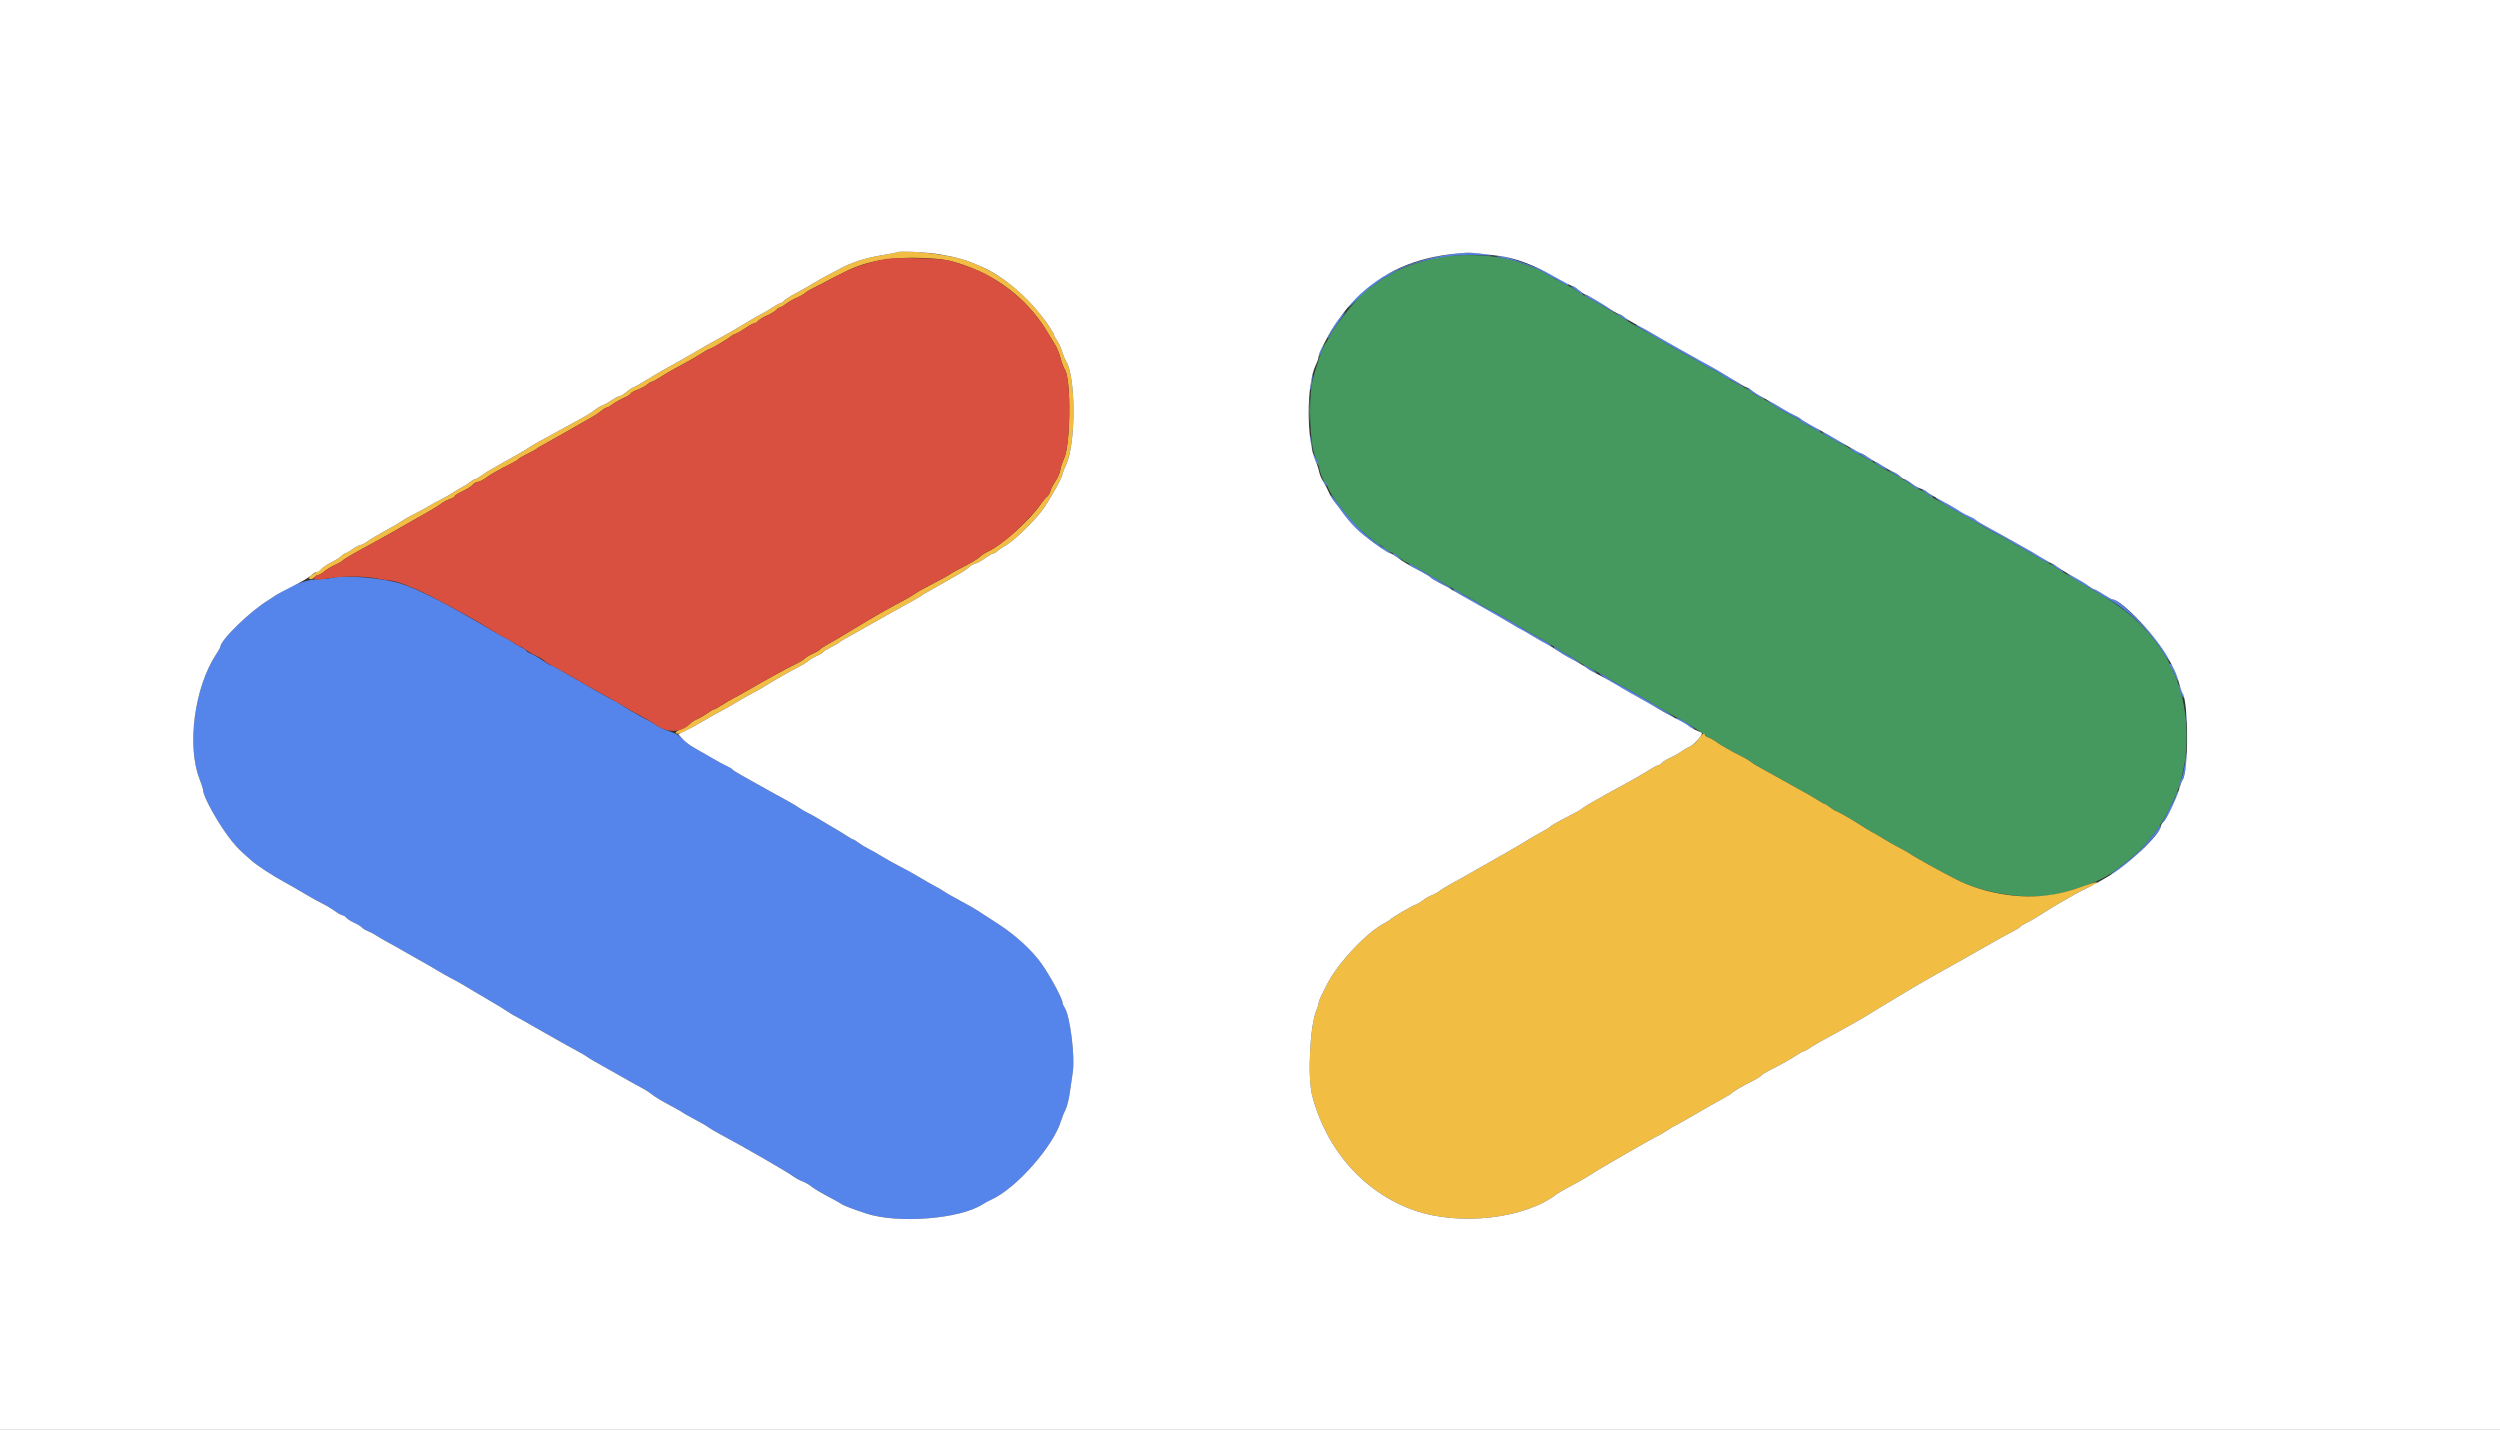 <svg id="svg" version="1.1" xmlns="http://www.w3.org/2000/svg" xmlns:xlink="http://www.w3.org/1999/xlink" width="400" height="228.782" viewBox="0, 0, 400,228.782"><rect x="0" y="0" width="400" height="228.782" fill="#333333" stroke="none"/><g id="svgg"><path id="path0" d="M231.465 40.992 C 228.506 41.366,224.292 42.711,222.626 43.813 C 222.144 44.132,221.670 44.395,221.572 44.396 C 221.475 44.397,220.944 44.757,220.391 45.197 C 219.839 45.636,219.317 45.995,219.233 45.995 C 218.487 45.995,213.568 51.936,212.628 53.971 C 212.416 54.430,212.154 54.870,212.045 54.949 C 211.719 55.187,210.272 59.496,209.943 61.213 C 209.315 64.483,209.624 71.463,210.469 73.106 C 210.662 73.480,210.964 74.405,211.140 75.161 C 211.317 75.917,211.646 76.744,211.872 76.998 C 212.098 77.252,212.425 77.820,212.598 78.261 C 212.974 79.218,214.846 81.780,216.554 83.675 C 217.569 84.801,220.424 87.185,220.757 87.185 C 220.880 87.185,221.160 87.382,221.377 87.622 C 221.594 87.862,222.099 88.188,222.499 88.345 C 222.899 88.503,223.484 88.867,223.799 89.155 C 224.113 89.443,224.731 89.839,225.172 90.036 C 225.612 90.233,226.642 90.801,227.460 91.298 C 228.278 91.795,229.514 92.513,230.206 92.895 C 230.898 93.276,231.979 93.899,232.609 94.279 C 233.238 94.659,234.371 95.291,235.126 95.684 C 235.881 96.077,236.550 96.476,236.613 96.572 C 236.676 96.668,237.346 97.048,238.101 97.415 C 238.856 97.783,240.246 98.548,241.190 99.114 C 244.967 101.379,246.144 102.059,246.284 102.059 C 246.364 102.059,246.888 102.368,247.447 102.746 C 248.007 103.124,248.562 103.432,248.682 103.432 C 248.801 103.432,249.077 103.629,249.295 103.869 C 249.512 104.109,250.017 104.437,250.417 104.596 C 250.817 104.756,251.562 105.181,252.073 105.540 C 253.170 106.311,254.119 106.850,255.835 107.677 C 256.527 108.010,257.145 108.356,257.208 108.447 C 257.271 108.537,258.249 109.106,259.382 109.712 C 260.515 110.317,261.905 111.093,262.471 111.435 C 265.424 113.221,268.147 114.792,268.732 115.046 C 269.445 115.356,272.475 117.316,272.942 117.769 C 273.100 117.922,273.460 118.118,273.743 118.204 C 274.025 118.289,274.462 118.538,274.714 118.756 C 275.164 119.147,277.031 120.213,278.833 121.108 C 279.336 121.358,279.916 121.710,280.121 121.890 C 280.325 122.070,280.919 122.444,281.439 122.722 C 281.959 122.999,283.645 123.937,285.185 124.805 C 286.726 125.673,288.398 126.605,288.902 126.877 C 289.405 127.149,290.253 127.649,290.785 127.988 C 291.317 128.327,291.822 128.604,291.907 128.604 C 291.993 128.604,292.400 128.862,292.812 129.176 C 293.225 129.491,293.640 129.748,293.735 129.748 C 293.932 129.748,296.681 131.341,298.055 132.252 C 298.558 132.585,299.228 132.986,299.542 133.141 C 299.857 133.297,300.681 133.778,301.373 134.209 C 302.065 134.641,303.235 135.304,303.972 135.681 C 304.709 136.059,305.429 136.464,305.573 136.581 C 306.050 136.967,310.374 139.373,312.929 140.674 C 318.185 143.349,326.168 144.239,330.664 142.652 C 331.230 142.452,332.246 142.142,332.921 141.964 C 334.465 141.556,337.196 140.251,338.358 139.365 C 341.655 136.852,342.686 135.917,343.812 134.418 C 344.182 133.926,344.548 133.473,344.628 133.410 C 344.969 133.138,346.625 130.480,346.909 129.748 C 347.080 129.308,347.390 128.690,347.599 128.375 C 348.390 127.182,349.474 123.272,349.713 120.749 C 350.746 109.834,346.097 100.957,336.390 95.309 C 335.741 94.931,334.779 94.359,334.253 94.037 C 332.173 92.765,330.742 91.908,329.977 91.479 C 329.537 91.231,329.022 90.892,328.833 90.725 C 328.644 90.558,328.232 90.310,327.917 90.174 C 327.603 90.039,326.573 89.470,325.629 88.911 C 324.685 88.352,323.398 87.619,322.769 87.281 C 322.140 86.944,321.573 86.604,321.510 86.526 C 321.447 86.448,320.830 86.103,320.137 85.760 C 318.794 85.092,316.728 83.938,315.789 83.330 C 315.475 83.126,314.857 82.775,314.416 82.549 C 313.976 82.322,312.946 81.731,312.128 81.235 C 311.310 80.739,310.207 80.121,309.678 79.862 C 309.148 79.604,308.646 79.280,308.561 79.144 C 308.477 79.007,307.932 78.689,307.350 78.436 C 306.769 78.184,306.087 77.802,305.835 77.588 C 305.266 77.104,302.211 75.286,301.967 75.286 C 301.868 75.286,301.514 75.092,301.179 74.855 C 300.458 74.343,299.208 73.617,297.483 72.706 C 296.791 72.341,296.062 71.897,295.863 71.719 C 295.664 71.541,295.447 71.396,295.380 71.396 C 295.258 71.396,292.927 70.123,291.190 69.108 C 290.686 68.813,289.841 68.349,289.312 68.075 C 288.782 67.802,288.186 67.442,287.986 67.277 C 287.787 67.112,287.139 66.733,286.547 66.435 C 285.227 65.773,283.745 64.889,283.329 64.517 C 283.158 64.365,282.421 63.950,281.691 63.596 C 280.960 63.242,280.290 62.836,280.202 62.693 C 280.113 62.550,279.615 62.235,279.094 61.993 C 277.990 61.480,276.770 60.785,275.184 59.766 C 274.562 59.366,273.980 59.039,273.892 59.039 C 273.803 59.039,273.077 58.642,272.277 58.157 C 271.478 57.672,270.000 56.839,268.993 56.307 C 267.986 55.774,267.059 55.253,266.934 55.150 C 266.726 54.979,263.719 53.240,261.098 51.775 C 260.532 51.458,259.914 51.070,259.725 50.912 C 259.537 50.755,258.970 50.403,258.467 50.131 C 257.963 49.859,256.882 49.232,256.064 48.737 C 255.246 48.242,254.216 47.658,253.776 47.440 C 253.335 47.221,252.832 46.904,252.658 46.734 C 252.484 46.564,251.866 46.191,251.285 45.905 C 249.955 45.251,247.719 44.026,247.024 43.571 C 246.540 43.254,244.818 42.573,242.449 41.761 C 239.960 40.908,234.921 40.556,231.465 40.992 " stroke="none" fill="#45995f" fill-rule="evenodd"></path><path id="path1" d="M143.455 40.374 C 143.400 40.429,142.359 40.634,141.141 40.830 C 138.469 41.260,136.007 42.063,134.211 43.091 C 133.959 43.235,133.203 43.636,132.530 43.982 C 131.858 44.328,130.931 44.845,130.471 45.130 C 129.438 45.771,128.794 46.136,127.067 47.064 C 126.324 47.462,125.581 47.952,125.416 48.151 C 125.251 48.350,124.999 48.513,124.858 48.514 C 124.716 48.514,124.136 48.828,123.570 49.210 C 123.003 49.593,122.231 50.054,121.854 50.234 C 121.476 50.414,120.498 50.969,119.680 51.466 C 117.737 52.648,115.999 53.649,114.302 54.563 C 113.547 54.970,112.363 55.644,111.670 56.062 C 110.978 56.479,109.897 57.104,109.268 57.449 C 106.556 58.938,105.036 59.813,103.318 60.876 C 102.311 61.499,101.384 62.014,101.259 62.020 C 101.133 62.027,100.673 62.337,100.237 62.710 C 99.802 63.082,99.305 63.387,99.135 63.387 C 98.964 63.387,98.393 63.682,97.867 64.042 C 97.341 64.402,96.679 64.770,96.395 64.859 C 96.111 64.947,95.596 65.252,95.250 65.535 C 94.647 66.030,93.733 66.573,91.129 67.982 C 86.619 70.423,84.813 71.436,84.439 71.733 C 84.251 71.883,83.478 72.348,82.723 72.766 C 81.968 73.184,80.990 73.733,80.549 73.986 C 80.109 74.240,79.285 74.707,78.719 75.024 C 78.152 75.341,77.370 75.838,76.981 76.130 C 76.591 76.421,76.161 76.659,76.026 76.659 C 75.890 76.659,75.488 76.893,75.132 77.180 C 74.776 77.466,74.176 77.847,73.799 78.026 C 73.421 78.205,72.803 78.574,72.426 78.844 C 72.048 79.115,71.276 79.560,70.709 79.834 C 70.143 80.107,69.165 80.639,68.535 81.016 C 67.906 81.393,66.822 81.986,66.125 82.333 C 65.429 82.680,64.554 83.180,64.180 83.444 C 63.807 83.708,62.626 84.396,61.556 84.973 C 60.486 85.550,59.256 86.283,58.823 86.603 C 58.389 86.923,57.893 87.185,57.720 87.185 C 57.547 87.185,56.956 87.494,56.407 87.872 C 55.859 88.249,55.312 88.558,55.193 88.558 C 55.074 88.558,54.841 88.721,54.676 88.919 C 54.511 89.118,53.855 89.541,53.218 89.860 C 52.581 90.179,51.839 90.642,51.569 90.889 C 51.299 91.136,50.739 91.511,50.324 91.722 C 49.516 92.132,49.174 92.677,49.724 92.677 C 49.908 92.677,50.187 92.523,50.343 92.334 C 50.500 92.145,50.762 91.991,50.926 91.991 C 51.090 91.991,51.532 91.731,51.909 91.414 C 52.286 91.097,53.062 90.631,53.633 90.378 C 54.205 90.125,54.729 89.827,54.798 89.715 C 54.912 89.530,56.504 88.593,58.924 87.286 C 60.759 86.295,62.392 85.384,63.959 84.477 C 64.840 83.967,66.127 83.236,66.819 82.852 C 68.910 81.695,70.109 80.972,70.666 80.534 C 70.958 80.305,71.550 80.001,71.982 79.858 C 72.415 79.715,72.769 79.502,72.769 79.384 C 72.769 79.266,73.313 78.921,73.977 78.617 C 74.642 78.313,75.379 77.851,75.615 77.591 C 75.850 77.330,76.183 77.117,76.354 77.117 C 76.690 77.117,77.465 76.723,78.061 76.249 C 78.480 75.915,79.853 75.149,81.632 74.256 C 82.290 73.925,82.884 73.565,82.952 73.455 C 83.020 73.346,83.665 72.971,84.387 72.623 C 85.108 72.274,85.749 71.927,85.812 71.851 C 85.924 71.716,87.011 71.085,89.359 69.792 C 89.989 69.446,91.224 68.744,92.105 68.233 C 92.986 67.722,94.119 67.077,94.622 66.801 C 95.126 66.525,95.829 66.056,96.185 65.758 C 96.540 65.461,96.943 65.217,97.078 65.217 C 97.214 65.217,97.644 64.975,98.033 64.680 C 98.423 64.384,99.231 63.926,99.828 63.663 C 100.426 63.399,100.915 63.089,100.915 62.973 C 100.915 62.857,101.404 62.580,102.002 62.357 C 102.600 62.135,103.302 61.760,103.562 61.525 C 103.821 61.291,104.136 61.098,104.261 61.098 C 104.385 61.098,104.996 60.771,105.619 60.372 C 106.241 59.972,107.162 59.423,107.666 59.152 C 110.123 57.830,111.191 57.223,112.230 56.559 C 112.853 56.161,113.439 55.835,113.534 55.835 C 113.773 55.835,116.527 54.210,116.878 53.862 C 117.036 53.705,117.394 53.504,117.673 53.416 C 117.953 53.327,118.685 52.908,119.300 52.485 C 119.914 52.062,120.548 51.716,120.707 51.716 C 120.866 51.716,121.134 51.551,121.301 51.349 C 121.469 51.147,122.125 50.752,122.760 50.471 C 123.394 50.190,124.054 49.788,124.227 49.579 C 124.400 49.370,124.648 49.199,124.778 49.199 C 124.908 49.199,125.354 48.940,125.769 48.623 C 126.184 48.307,126.972 47.855,127.521 47.620 C 128.070 47.385,128.666 47.045,128.847 46.865 C 129.028 46.685,129.743 46.264,130.435 45.929 C 131.127 45.594,131.848 45.228,132.037 45.114 C 132.381 44.907,133.555 44.306,135.469 43.357 C 138.723 41.744,142.740 41.061,147.712 41.276 C 150.808 41.410,151.915 41.607,154.348 42.459 C 160.233 44.519,164.921 48.410,167.958 53.753 C 168.144 54.080,168.531 54.715,168.818 55.163 C 169.104 55.611,169.492 56.566,169.680 57.286 C 169.867 58.005,170.183 58.842,170.382 59.146 C 171.388 60.681,171.303 71.038,170.265 73.313 C 169.985 73.927,169.697 74.803,169.626 75.258 C 169.555 75.714,169.209 76.499,168.856 77.002 C 168.504 77.506,168.147 78.203,168.064 78.552 C 167.980 78.901,167.737 79.313,167.524 79.468 C 167.310 79.622,166.815 80.219,166.422 80.795 C 164.776 83.208,160.275 87.236,158.127 88.216 C 157.688 88.416,157.112 88.784,156.847 89.033 C 156.374 89.477,155.426 90.035,153.270 91.139 C 152.678 91.442,152.058 91.802,151.893 91.939 C 151.728 92.076,150.607 92.692,149.402 93.307 C 148.197 93.923,146.912 94.637,146.546 94.895 C 146.180 95.153,145.328 95.661,144.653 96.023 C 143.977 96.386,142.845 96.998,142.136 97.385 C 140.827 98.098,136.874 100.429,134.712 101.762 C 134.059 102.165,133.042 102.755,132.453 103.074 C 131.864 103.392,131.319 103.755,131.242 103.879 C 131.165 104.004,130.667 104.299,130.134 104.534 C 129.602 104.770,128.995 105.134,128.785 105.344 C 128.576 105.553,127.960 105.934,127.417 106.191 C 126.056 106.833,122.479 108.792,119.565 110.490 C 118.684 111.003,117.603 111.605,117.162 111.826 C 116.722 112.048,115.931 112.516,115.405 112.866 C 114.879 113.215,114.354 113.501,114.238 113.501 C 114.122 113.501,113.626 113.789,113.135 114.141 C 112.644 114.493,111.911 114.916,111.506 115.081 C 111.102 115.246,110.647 115.530,110.496 115.711 C 110.346 115.892,109.782 116.242,109.244 116.487 C 108.153 116.984,107.766 117.394,108.396 117.386 C 108.909 117.380,110.127 116.787,112.357 115.458 C 113.301 114.895,114.588 114.170,115.217 113.847 C 115.847 113.524,117.031 112.854,117.849 112.358 C 118.667 111.862,119.800 111.217,120.366 110.926 C 121.274 110.459,122.087 109.985,123.693 108.989 C 124.476 108.504,127.082 107.050,128.032 106.568 C 128.535 106.313,129.155 105.920,129.408 105.695 C 129.662 105.469,130.247 105.127,130.708 104.934 C 131.170 104.741,131.613 104.477,131.694 104.347 C 131.774 104.217,132.373 103.841,133.025 103.513 C 133.677 103.184,134.262 102.844,134.325 102.757 C 134.388 102.671,135.057 102.262,135.812 101.849 C 137.224 101.077,137.780 100.765,140.732 99.088 C 142.460 98.106,143.583 97.481,146.110 96.094 C 146.865 95.680,147.534 95.275,147.597 95.194 C 147.660 95.113,147.866 94.979,148.055 94.896 C 148.244 94.814,149.273 94.234,150.343 93.609 C 151.413 92.983,152.752 92.219,153.318 91.910 C 153.884 91.602,154.657 91.082,155.034 90.755 C 155.412 90.428,155.876 90.161,156.065 90.160 C 156.254 90.160,156.916 89.800,157.535 89.359 C 158.155 88.919,158.779 88.558,158.922 88.558 C 159.065 88.558,159.381 88.375,159.625 88.151 C 159.869 87.928,160.550 87.464,161.139 87.121 C 162.472 86.346,165.930 82.914,167.028 81.278 C 168.424 79.197,170.023 76.242,170.023 75.743 C 170.023 75.648,170.287 74.993,170.610 74.287 C 172.166 70.890,172.135 60.186,170.562 57.767 C 170.394 57.507,170.113 56.820,169.938 56.238 C 169.763 55.657,169.402 54.875,169.135 54.501 C 168.868 54.126,168.650 53.721,168.650 53.600 C 168.650 53.316,167.100 51.032,166.104 49.849 C 162.617 45.704,158.811 43.061,154.119 41.525 C 151.498 40.667,143.974 39.855,143.455 40.374 M271.749 118.249 C 271.436 118.721,270.843 119.251,270.430 119.426 C 270.017 119.601,269.371 119.972,268.993 120.250 C 268.616 120.528,267.843 120.960,267.277 121.210 C 266.711 121.460,266.106 121.836,265.933 122.045 C 265.760 122.254,265.503 122.426,265.361 122.426 C 265.219 122.427,264.743 122.658,264.302 122.939 C 263.125 123.691,261.159 124.827,259.725 125.583 C 259.033 125.948,257.746 126.657,256.865 127.158 C 255.984 127.659,254.851 128.303,254.348 128.589 C 253.844 128.874,253.278 129.240,253.089 129.402 C 252.900 129.564,252.334 129.902,251.831 130.154 C 249.932 131.103,248.165 132.088,248.055 132.258 C 247.992 132.355,247.426 132.708,246.796 133.043 C 246.167 133.378,245.137 133.974,244.508 134.367 C 243.879 134.761,242.283 135.697,240.961 136.449 C 237.013 138.695,235.632 139.483,234.668 140.039 C 234.165 140.330,233.084 140.930,232.265 141.373 C 231.447 141.816,230.572 142.351,230.320 142.563 C 230.069 142.774,229.502 143.085,229.062 143.254 C 228.621 143.423,227.978 143.793,227.633 144.076 C 227.287 144.359,226.773 144.663,226.489 144.751 C 225.926 144.925,222.611 146.875,222.426 147.141 C 222.363 147.231,221.951 147.489,221.510 147.714 C 218.721 149.138,214.019 154.136,212.361 157.437 C 212.077 158.003,211.651 158.848,211.414 159.314 C 211.177 159.780,210.984 160.308,210.984 160.487 C 210.984 160.667,210.814 161.212,210.607 161.700 C 209.590 164.088,209.187 172.373,209.946 175.286 C 212.226 184.035,218.330 190.889,226.316 193.669 C 233.591 196.202,244.043 194.990,249.130 191.024 C 249.280 190.907,249.814 190.587,250.317 190.314 C 250.819 190.041,251.772 189.522,252.435 189.160 C 253.097 188.799,253.901 188.326,254.222 188.109 C 255.509 187.239,265.132 181.693,265.356 181.693 C 265.401 181.693,266.001 181.333,266.689 180.892 C 267.378 180.452,267.983 180.092,268.034 180.092 C 268.085 180.092,269.042 179.559,270.162 178.907 C 273.148 177.170,274.517 176.391,275.811 175.693 C 276.447 175.351,277.026 174.984,277.099 174.879 C 277.248 174.662,278.990 173.653,280.588 172.859 C 281.175 172.567,281.724 172.218,281.808 172.082 C 281.891 171.947,282.440 171.595,283.028 171.299 C 285.010 170.302,286.608 169.409,287.503 168.799 C 287.993 168.465,288.492 168.192,288.612 168.192 C 288.732 168.192,289.108 167.995,289.448 167.753 C 289.787 167.512,290.678 166.977,291.428 166.566 C 292.178 166.154,293.307 165.532,293.936 165.184 C 294.565 164.835,295.646 164.238,296.339 163.856 C 297.031 163.475,298.061 162.877,298.627 162.528 C 299.193 162.179,299.996 161.689,300.410 161.439 C 300.824 161.189,302.471 160.191,304.071 159.222 C 305.671 158.254,308.164 156.802,309.611 155.996 C 311.058 155.191,313.015 154.093,313.959 153.556 C 314.903 153.020,316.087 152.349,316.590 152.065 C 317.094 151.782,318.278 151.110,319.222 150.572 C 320.166 150.034,321.419 149.354,322.006 149.062 C 322.594 148.769,323.139 148.426,323.217 148.299 C 323.296 148.172,323.793 147.862,324.323 147.610 C 324.853 147.358,326.007 146.684,326.888 146.114 C 327.769 145.543,328.953 144.816,329.519 144.497 C 330.086 144.179,331.167 143.565,331.922 143.132 C 333.387 142.292,334.728 141.648,335.011 141.648 C 335.106 141.648,335.311 141.495,335.465 141.309 C 335.671 141.062,335.326 141.116,334.177 141.512 C 330.656 142.727,329.474 143.031,327.243 143.293 C 322.680 143.828,317.132 142.813,312.929 140.674 C 310.374 139.373,306.050 136.967,305.573 136.581 C 305.429 136.464,304.709 136.059,303.972 135.681 C 303.235 135.304,302.065 134.641,301.373 134.209 C 300.681 133.778,299.857 133.297,299.542 133.141 C 299.228 132.986,298.558 132.585,298.055 132.252 C 296.681 131.341,293.932 129.748,293.735 129.748 C 293.640 129.748,293.225 129.491,292.812 129.176 C 292.400 128.862,291.993 128.604,291.907 128.604 C 291.822 128.604,291.317 128.327,290.785 127.988 C 290.253 127.649,289.405 127.149,288.902 126.877 C 288.398 126.605,286.726 125.673,285.185 124.805 C 283.645 123.937,281.959 122.999,281.439 122.722 C 280.919 122.444,280.325 122.070,280.121 121.890 C 279.916 121.710,279.336 121.358,278.833 121.108 C 277.078 120.236,275.168 119.151,274.714 118.767 C 274.462 118.555,273.922 118.249,273.513 118.087 C 273.104 117.926,272.769 117.703,272.769 117.592 C 272.769 117.133,272.281 117.447,271.749 118.249 " stroke="none" fill="#f1bd42" fill-rule="evenodd"></path><path id="path2" d="M234.554 40.441 C 226.491 40.965,218.950 44.426,215.723 49.085 C 215.461 49.462,216.106 48.922,217.156 47.883 C 218.206 46.845,219.137 45.995,219.226 45.995 C 219.314 45.995,219.839 45.636,220.391 45.197 C 220.944 44.757,221.475 44.397,221.572 44.396 C 221.670 44.395,222.144 44.132,222.626 43.813 C 225.507 41.907,232.003 40.511,236.590 40.812 C 237.773 40.890,238.696 40.908,238.640 40.852 C 238.479 40.691,235.432 40.384,234.554 40.441 M240.503 41.306 C 241.322 41.467,242.300 41.703,242.677 41.831 C 244.963 42.605,246.630 43.305,247.397 43.813 C 247.879 44.132,248.342 44.394,248.425 44.394 C 248.508 44.394,249.088 44.708,249.714 45.093 C 250.339 45.478,250.898 45.745,250.956 45.687 C 251.591 45.052,241.821 40.932,239.817 40.989 C 239.205 41.007,239.366 41.081,240.503 41.306 M251.945 46.254 C 252.386 46.521,252.818 46.852,252.905 46.990 C 252.993 47.128,253.128 47.177,253.206 47.099 C 253.390 46.915,251.888 45.766,251.466 45.767 C 251.289 45.768,251.505 45.987,251.945 46.254 M253.547 47.237 C 253.547 47.291,253.830 47.484,254.176 47.667 C 255.069 48.138,257.218 49.374,257.895 49.806 L 258.467 50.171 257.895 49.690 C 256.794 48.766,253.547 46.934,253.547 47.237 M214.709 50.400 C 214.052 51.116,212.355 53.793,212.366 54.097 C 212.371 54.235,212.537 54.049,212.735 53.683 C 212.933 53.318,213.598 52.314,214.213 51.452 C 215.374 49.825,215.517 49.522,214.709 50.400 M259.293 50.639 C 260.509 51.462,260.794 51.593,260.283 51.094 C 259.800 50.623,258.967 50.114,258.679 50.114 C 258.590 50.114,258.866 50.351,259.293 50.639 M261.785 52.049 C 261.785 52.107,262.531 52.580,263.444 53.102 C 264.356 53.623,265.618 54.364,266.247 54.748 C 266.876 55.131,268.164 55.857,269.108 56.360 C 270.051 56.863,271.478 57.672,272.277 58.157 C 273.077 58.642,273.813 59.039,273.913 59.039 C 274.014 59.039,274.631 59.399,275.286 59.840 C 275.941 60.280,276.543 60.641,276.625 60.642 C 276.707 60.642,277.237 60.951,277.803 61.327 C 278.370 61.704,278.930 62.012,279.050 62.013 C 279.306 62.014,275.670 59.696,274.027 58.810 C 273.398 58.471,272.420 57.933,271.854 57.614 C 271.287 57.295,270.000 56.573,268.993 56.010 C 267.986 55.448,266.493 54.599,265.675 54.125 C 264.857 53.650,263.827 53.059,263.387 52.811 C 262.946 52.563,262.488 52.266,262.368 52.152 C 262.140 51.934,261.785 51.872,261.785 52.049 M211.304 55.971 C 211.115 56.423,210.992 56.888,211.030 57.003 C 211.069 57.119,211.267 56.749,211.471 56.181 C 211.913 54.952,211.793 54.800,211.304 55.971 M209.725 61.098 C 209.637 61.744,209.612 62.320,209.671 62.379 C 209.730 62.438,209.849 61.956,209.935 61.308 C 210.021 60.660,210.045 60.084,209.989 60.027 C 209.933 59.971,209.814 60.453,209.725 61.098 M280.017 62.554 C 280.700 63.124,282.003 63.851,282.311 63.834 C 282.412 63.829,282.093 63.612,281.602 63.354 C 281.111 63.095,280.499 62.687,280.243 62.448 C 279.986 62.209,279.685 62.014,279.573 62.014 C 279.461 62.014,279.661 62.257,280.017 62.554 M209.472 65.789 C 209.473 67.551,209.509 68.242,209.552 67.324 C 209.596 66.406,209.596 64.964,209.552 64.120 C 209.508 63.276,209.472 64.027,209.472 65.789 M282.952 64.212 C 283.482 64.738,284.955 65.639,286.666 66.486 C 287.324 66.811,287.921 67.171,287.992 67.286 C 288.062 67.400,288.502 67.669,288.969 67.883 C 289.435 68.098,290.090 68.461,290.424 68.691 C 290.758 68.920,291.119 69.104,291.225 69.100 C 291.538 69.089,290.593 68.430,289.359 67.801 C 288.730 67.480,288.164 67.141,288.101 67.048 C 288.038 66.955,287.574 66.673,287.071 66.421 C 285.983 65.876,283.869 64.671,283.066 64.138 C 282.495 63.759,282.495 63.759,282.952 64.212 M291.648 69.295 C 291.974 69.644,295.248 71.419,295.359 71.308 C 295.410 71.257,294.650 70.766,293.669 70.218 C 291.650 69.090,291.311 68.935,291.648 69.295 M209.634 70.500 C 209.646 70.930,209.743 71.539,209.847 71.854 C 209.971 72.223,209.992 71.980,209.908 71.167 C 209.759 69.727,209.600 69.340,209.634 70.500 M296.224 71.980 C 296.602 72.287,297.019 72.538,297.152 72.539 C 297.285 72.540,297.889 72.854,298.494 73.238 C 299.100 73.622,299.640 73.891,299.695 73.836 C 299.822 73.709,298.594 72.949,296.875 72.090 C 295.632 71.469,295.586 71.461,296.224 71.980 M210.078 72.671 C 210.073 72.806,210.270 73.321,210.517 73.815 C 210.764 74.309,210.966 74.559,210.965 74.371 C 210.965 73.974,210.093 72.302,210.078 72.671 M300.000 73.997 C 300.000 74.156,301.873 75.320,301.971 75.222 C 302.025 75.168,301.657 74.852,301.154 74.519 C 300.278 73.939,300.000 73.813,300.000 73.997 M302.632 75.557 C 302.883 75.698,303.398 76.025,303.776 76.285 C 304.336 76.669,304.402 76.681,304.136 76.349 C 303.956 76.125,303.524 75.795,303.174 75.614 C 302.431 75.230,301.960 75.180,302.632 75.557 M211.788 77.181 C 212.009 77.531,212.248 77.760,212.318 77.690 C 212.388 77.619,212.208 77.333,211.916 77.053 L 211.386 76.545 211.788 77.181 M304.920 76.931 C 305.172 77.074,305.669 77.431,306.024 77.725 C 306.380 78.020,306.792 78.258,306.940 78.254 C 307.087 78.250,307.002 78.131,306.751 77.988 C 306.499 77.846,306.002 77.489,305.646 77.195 C 305.290 76.900,304.878 76.662,304.731 76.666 C 304.583 76.670,304.668 76.789,304.920 76.931 M307.927 78.701 C 308.322 78.942,308.715 79.250,308.799 79.386 C 308.883 79.523,309.070 79.634,309.215 79.634 C 309.606 79.634,307.954 78.281,307.551 78.271 C 307.363 78.266,307.532 78.460,307.927 78.701 M212.815 79.386 C 212.815 79.501,212.897 79.630,212.998 79.672 C 213.099 79.714,213.485 80.172,213.856 80.691 C 215.715 83.288,216.644 84.342,218.188 85.610 C 219.953 87.058,222.149 88.543,222.540 88.552 C 222.746 88.556,222.270 88.202,220.938 87.360 C 218.561 85.857,216.337 83.655,213.990 80.477 C 213.038 79.188,212.815 78.981,212.815 79.386 M310.398 80.211 C 310.865 80.529,311.729 81.052,312.317 81.374 C 312.906 81.697,313.859 82.235,314.436 82.571 C 315.012 82.906,315.888 83.406,316.381 83.682 C 316.874 83.958,317.637 84.396,318.078 84.656 C 318.518 84.915,319.445 85.410,320.137 85.756 C 320.830 86.102,321.447 86.448,321.510 86.526 C 321.573 86.604,322.140 86.942,322.769 87.278 C 323.398 87.614,324.273 88.104,324.714 88.366 C 325.154 88.629,326.017 89.144,326.631 89.511 C 327.245 89.878,327.790 90.135,327.843 90.082 C 327.949 89.976,326.889 89.326,323.190 87.228 C 321.038 86.008,318.735 84.727,317.522 84.078 C 316.902 83.746,316.267 83.348,316.111 83.192 C 315.956 83.036,315.485 82.772,315.065 82.603 C 314.645 82.435,313.872 82.007,313.345 81.652 C 312.819 81.297,312.334 81.007,312.266 81.007 C 312.199 81.007,311.657 80.698,311.062 80.320 C 309.751 79.489,309.201 79.399,310.398 80.211 M222.883 88.630 C 222.883 88.669,223.218 88.943,223.627 89.238 L 224.371 89.775 223.816 89.167 C 223.342 88.647,222.883 88.383,222.883 88.630 M225.744 90.529 C 225.995 90.724,226.786 91.182,227.500 91.547 C 228.215 91.911,228.863 92.312,228.940 92.437 C 229.017 92.562,229.562 92.877,230.150 93.137 C 230.738 93.397,231.404 93.777,231.629 93.981 C 231.855 94.186,232.100 94.292,232.174 94.218 C 232.248 94.144,231.758 93.777,231.085 93.402 C 230.413 93.027,229.502 92.504,229.062 92.240 C 226.246 90.554,225.558 90.161,225.430 90.167 C 225.351 90.171,225.492 90.334,225.744 90.529 M328.964 90.840 C 329.458 91.214,329.958 91.523,330.075 91.527 C 330.192 91.530,329.883 91.227,329.389 90.853 C 328.894 90.479,328.394 90.170,328.277 90.167 C 328.160 90.163,328.469 90.466,328.964 90.840 M330.892 91.960 C 331.207 92.221,332.031 92.754,332.723 93.144 C 333.415 93.534,334.548 94.201,335.240 94.627 C 335.932 95.052,336.911 95.626,337.414 95.902 C 340.463 97.572,343.978 100.977,346.003 104.224 C 346.628 105.226,347.140 105.932,347.140 105.794 C 347.140 104.185,339.419 95.881,337.924 95.881 C 337.837 95.881,337.203 95.521,336.514 95.080 C 335.826 94.640,335.168 94.279,335.053 94.279 C 334.938 94.279,334.598 94.086,334.298 93.849 C 333.324 93.083,330.074 91.280,330.892 91.960 M53.089 92.461 C 52.649 92.579,51.568 92.680,50.686 92.685 C 49.059 92.693,46.156 93.834,44.050 95.292 C 43.673 95.554,43.192 95.870,42.982 95.996 C 40.075 97.735,35.240 102.437,35.240 103.527 C 35.240 103.618,34.955 104.124,34.606 104.650 C 31.109 109.922,29.849 119.350,31.932 124.659 C 32.241 125.447,32.494 126.243,32.494 126.428 C 32.494 127.509,35.183 132.248,37.166 134.662 C 38.019 135.701,38.470 136.146,40.252 137.706 C 41.155 138.497,43.632 140.116,45.423 141.086 C 46.304 141.563,47.797 142.419,48.741 142.988 C 49.685 143.557,50.950 144.262,51.553 144.555 C 52.155 144.849,53.072 145.396,53.589 145.771 C 54.107 146.146,54.657 146.453,54.812 146.453 C 54.966 146.453,55.234 146.624,55.407 146.834 C 55.579 147.043,56.145 147.402,56.663 147.632 C 57.181 147.862,57.725 148.194,57.872 148.371 C 58.019 148.548,58.470 148.824,58.875 148.986 C 59.280 149.147,59.874 149.460,60.196 149.681 C 60.518 149.902,61.342 150.382,62.027 150.747 C 62.712 151.112,63.942 151.802,64.760 152.281 C 65.578 152.760,66.762 153.433,67.391 153.776 C 68.021 154.120,69.153 154.774,69.908 155.229 C 70.664 155.685,71.642 156.241,72.082 156.465 C 73.046 156.956,74.873 158.002,75.973 158.693 C 76.413 158.970,77.546 159.639,78.490 160.180 C 79.434 160.722,80.618 161.444,81.121 161.785 C 81.625 162.126,82.140 162.445,82.265 162.495 C 82.391 162.545,83.300 163.049,84.286 163.616 C 85.271 164.182,86.558 164.915,87.146 165.246 C 87.734 165.576,88.987 166.285,89.931 166.822 C 90.875 167.359,92.081 168.025,92.611 168.302 C 93.140 168.580,93.707 168.915,93.869 169.047 C 94.032 169.179,94.525 169.488,94.966 169.733 C 95.406 169.978,96.567 170.633,97.545 171.188 C 100.822 173.047,101.939 173.673,102.860 174.164 C 103.364 174.432,103.982 174.828,104.233 175.044 C 104.733 175.473,105.830 176.131,107.775 177.166 C 108.464 177.533,109.134 177.920,109.263 178.026 C 109.391 178.132,110.063 178.516,110.755 178.879 C 112.321 179.701,113.060 180.129,113.501 180.473 C 113.690 180.620,114.514 181.096,115.332 181.531 C 118.854 183.401,126.080 187.574,127.002 188.270 C 127.317 188.508,127.935 188.841,128.375 189.010 C 128.816 189.180,129.382 189.491,129.634 189.701 C 130.166 190.145,131.418 190.890,133.144 191.790 C 133.816 192.140,134.486 192.525,134.632 192.645 C 134.879 192.849,136.410 193.436,138.558 194.151 C 143.609 195.831,153.623 195.050,157.208 192.695 C 157.523 192.488,158.181 192.137,158.672 191.914 C 162.616 190.121,168.580 183.345,169.782 179.291 C 169.931 178.787,170.243 178.015,170.474 177.574 C 170.705 177.134,171.011 175.950,171.154 174.943 C 171.297 173.936,171.522 172.391,171.653 171.510 C 172.027 169.005,171.190 162.435,170.344 161.226 C 170.167 160.974,170.023 160.645,170.023 160.494 C 170.023 159.863,168.218 156.477,166.716 154.291 C 165.286 152.209,162.563 149.681,159.877 147.941 C 158.517 147.059,157.026 146.091,156.563 145.789 C 156.100 145.487,155.206 144.965,154.577 144.630 C 152.850 143.709,151.176 142.755,150.884 142.526 C 150.741 142.413,150.175 142.085,149.625 141.797 C 149.076 141.508,147.906 140.839,147.025 140.310 C 146.144 139.782,144.805 139.041,144.050 138.664 C 143.295 138.288,142.008 137.571,141.190 137.073 C 140.372 136.574,139.342 135.990,138.902 135.774 C 138.461 135.558,137.782 135.144,137.393 134.853 C 137.003 134.563,136.615 134.325,136.530 134.325 C 136.444 134.325,135.969 134.056,135.473 133.728 C 134.977 133.400,134.265 132.962,133.892 132.756 C 133.518 132.549,132.459 131.917,131.538 131.351 C 130.616 130.785,129.573 130.195,129.218 130.040 C 128.863 129.884,128.262 129.536,127.882 129.266 C 127.503 128.995,126.763 128.546,126.239 128.268 C 125.362 127.802,121.158 125.463,118.421 123.918 C 117.792 123.562,117.222 123.188,117.154 123.086 C 117.087 122.984,116.675 122.740,116.239 122.543 C 115.803 122.347,114.674 121.730,113.730 121.173 C 112.786 120.616,111.550 119.906,110.984 119.595 C 110.418 119.284,109.621 118.671,109.213 118.233 C 108.727 117.711,108.026 117.295,107.184 117.030 C 106.476 116.808,105.573 116.406,105.177 116.137 C 104.470 115.657,104.199 115.504,101.986 114.335 C 101.379 114.015,100.332 113.387,99.659 112.940 C 98.986 112.494,98.377 112.128,98.306 112.128 C 98.235 112.128,96.863 111.374,95.256 110.453 C 91.323 108.199,90.996 108.010,89.537 107.151 C 88.843 106.742,88.184 106.407,88.073 106.407 C 87.963 106.407,87.384 106.064,86.785 105.644 C 86.187 105.224,85.363 104.748,84.954 104.586 C 84.545 104.425,84.211 104.214,84.211 104.117 C 84.211 104.021,83.824 103.760,83.352 103.538 C 82.880 103.315,82.176 102.891,81.786 102.596 C 81.397 102.301,80.994 102.059,80.891 102.059 C 80.788 102.059,79.768 101.504,78.624 100.824 C 71.438 96.554,67.114 94.338,64.073 93.365 C 61.272 92.470,54.978 91.951,53.089 92.461 M232.599 94.492 C 232.671 94.609,234.453 95.653,236.560 96.812 C 238.666 97.971,240.852 99.205,241.419 99.554 C 241.985 99.902,242.860 100.421,243.364 100.706 C 244.818 101.531,246.503 102.502,247.339 102.997 C 247.763 103.248,248.153 103.410,248.207 103.357 C 248.312 103.252,246.851 102.303,246.110 101.994 C 245.858 101.890,245.189 101.517,244.622 101.166 C 242.203 99.667,238.933 97.793,237.877 97.300 C 237.250 97.008,236.684 96.686,236.618 96.584 C 236.553 96.482,235.932 96.115,235.240 95.767 C 234.548 95.420,233.708 94.943,233.374 94.707 C 232.717 94.244,232.389 94.153,232.599 94.492 M249.085 104.002 C 249.462 104.314,250.286 104.825,250.915 105.137 C 251.545 105.450,252.317 105.878,252.632 106.090 C 253.026 106.355,252.990 106.289,252.517 105.878 C 252.140 105.550,251.313 105.032,250.679 104.727 C 250.046 104.422,249.390 104.006,249.221 103.802 C 249.052 103.599,248.798 103.433,248.656 103.434 C 248.514 103.434,248.707 103.690,249.085 104.002 M347.140 106.348 C 347.140 106.456,347.246 106.651,347.376 106.781 C 347.506 106.911,347.810 107.524,348.052 108.143 C 348.293 108.761,348.496 109.086,348.502 108.865 C 348.514 108.403,347.645 106.464,347.342 106.276 C 347.231 106.208,347.140 106.240,347.140 106.348 M253.661 106.681 C 253.913 106.824,254.170 107.011,254.233 107.097 C 254.375 107.292,255.289 107.780,255.511 107.780 C 255.602 107.780,255.222 107.473,254.668 107.098 C 254.114 106.723,253.558 106.417,253.432 106.418 C 253.307 106.420,253.410 106.538,253.661 106.681 M256.769 108.424 C 258.122 109.286,260.316 110.586,261.442 111.194 C 261.945 111.466,262.975 112.043,263.730 112.476 C 264.485 112.909,265.515 113.484,266.018 113.752 C 266.522 114.021,267.114 114.400,267.335 114.594 C 267.557 114.789,267.794 114.891,267.864 114.821 C 267.934 114.751,266.981 114.101,265.746 113.376 C 264.511 112.651,263.038 111.778,262.471 111.435 C 261.905 111.093,260.515 110.317,259.382 109.712 C 258.249 109.106,257.271 108.542,257.208 108.459 C 257.062 108.264,256.147 107.780,255.925 107.780 C 255.833 107.780,256.212 108.070,256.769 108.424 M348.543 109.611 C 348.540 109.800,348.733 110.418,348.970 110.984 C 349.246 111.642,349.407 111.841,349.415 111.537 C 349.422 111.275,349.351 110.984,349.256 110.891 C 349.162 110.798,348.964 110.395,348.816 109.995 C 348.668 109.595,348.545 109.422,348.543 109.611 M349.730 114.645 C 349.730 115.463,349.772 115.798,349.822 115.389 C 349.873 114.980,349.873 114.311,349.822 113.902 C 349.772 113.493,349.730 113.827,349.730 114.645 M268.192 114.985 C 268.192 115.047,268.550 115.246,268.988 115.429 C 269.425 115.612,270.011 115.974,270.289 116.233 C 270.568 116.493,270.905 116.703,271.039 116.700 C 271.369 116.693,270.329 115.876,269.288 115.324 C 268.415 114.861,268.192 114.792,268.192 114.985 M349.948 117.849 C 349.948 118.415,349.993 118.647,350.047 118.364 C 350.102 118.081,350.102 117.617,350.047 117.334 C 349.993 117.051,349.948 117.283,349.948 117.849 M349.620 121.739 C 349.537 122.683,349.250 124.010,348.982 124.688 C 348.714 125.365,348.542 126.035,348.600 126.175 C 348.658 126.315,348.714 126.276,348.725 126.087 C 348.735 125.898,348.893 125.458,349.076 125.108 C 349.532 124.233,349.937 122.043,349.846 120.938 C 349.790 120.255,349.733 120.458,349.620 121.739 M348.193 127.105 C 348.100 127.473,347.843 128.039,347.622 128.361 C 347.401 128.684,347.081 129.308,346.911 129.748 C 346.741 130.189,346.392 130.858,346.136 131.236 C 345.757 131.794,345.745 131.862,346.072 131.600 C 346.576 131.195,348.578 127.085,348.454 126.711 C 348.403 126.558,348.285 126.736,348.193 127.105 M345.329 132.457 C 345.194 132.710,344.950 133.053,344.787 133.220 C 344.625 133.387,344.187 133.926,343.816 134.418 C 342.678 135.924,341.651 136.855,338.355 139.368 C 337.866 139.741,337.577 140.046,337.712 140.046 C 337.848 140.046,338.025 139.939,338.106 139.808 C 338.187 139.677,338.653 139.318,339.140 139.010 C 341.452 137.550,346.171 132.594,345.699 132.121 C 345.631 132.053,345.464 132.204,345.329 132.457 " stroke="none" fill="#5584eb" fill-rule="evenodd"></path><path id="path3" d="M141.876 41.413 C 140.178 41.636,136.988 42.604,135.469 43.357 C 133.555 44.306,132.381 44.907,132.037 45.114 C 131.848 45.228,131.127 45.594,130.435 45.929 C 129.743 46.264,129.028 46.685,128.847 46.865 C 128.666 47.045,128.070 47.385,127.521 47.620 C 126.972 47.855,126.184 48.307,125.769 48.623 C 125.354 48.940,124.908 49.199,124.778 49.199 C 124.648 49.199,124.400 49.370,124.227 49.579 C 124.054 49.788,123.394 50.190,122.760 50.471 C 122.125 50.752,121.469 51.147,121.301 51.349 C 121.134 51.551,120.866 51.716,120.707 51.716 C 120.548 51.716,119.914 52.062,119.300 52.485 C 118.685 52.908,117.953 53.327,117.673 53.416 C 117.394 53.504,117.036 53.705,116.878 53.862 C 116.527 54.210,113.773 55.835,113.534 55.835 C 113.439 55.835,112.853 56.161,112.230 56.559 C 111.191 57.223,110.123 57.830,107.666 59.152 C 107.162 59.423,106.241 59.972,105.619 60.372 C 104.996 60.771,104.385 61.098,104.261 61.098 C 104.136 61.098,103.821 61.291,103.562 61.525 C 103.302 61.760,102.600 62.135,102.002 62.357 C 101.404 62.580,100.915 62.857,100.915 62.973 C 100.915 63.089,100.426 63.399,99.828 63.663 C 99.231 63.926,98.423 64.384,98.033 64.680 C 97.644 64.975,97.214 65.217,97.078 65.217 C 96.943 65.217,96.540 65.461,96.185 65.758 C 95.829 66.056,95.126 66.525,94.622 66.801 C 94.119 67.077,92.986 67.722,92.105 68.233 C 91.224 68.744,89.989 69.446,89.359 69.792 C 87.011 71.085,85.924 71.716,85.812 71.851 C 85.749 71.927,85.108 72.274,84.387 72.623 C 83.665 72.971,83.020 73.346,82.952 73.455 C 82.884 73.565,82.290 73.925,81.632 74.256 C 79.853 75.149,78.480 75.915,78.061 76.249 C 77.465 76.723,76.690 77.117,76.354 77.117 C 76.183 77.117,75.850 77.330,75.615 77.591 C 75.379 77.851,74.642 78.313,73.977 78.617 C 73.313 78.921,72.769 79.266,72.769 79.384 C 72.769 79.502,72.415 79.715,71.982 79.858 C 71.550 80.001,70.958 80.305,70.666 80.534 C 70.109 80.972,68.910 81.695,66.819 82.852 C 66.127 83.236,64.840 83.967,63.959 84.477 C 62.392 85.384,60.759 86.295,58.924 87.286 C 56.504 88.593,54.912 89.530,54.798 89.715 C 54.729 89.827,54.205 90.125,53.633 90.378 C 53.062 90.631,52.286 91.097,51.909 91.414 C 51.532 91.731,51.090 91.991,50.926 91.991 C 50.762 91.991,50.510 92.133,50.366 92.306 C 49.963 92.792,50.668 92.869,52.517 92.540 C 54.742 92.145,58.203 92.155,60.335 92.563 C 61.321 92.752,62.362 92.906,62.648 92.906 C 63.379 92.906,66.937 94.330,69.172 95.516 C 74.920 98.567,75.623 98.959,78.290 100.605 C 79.375 101.275,80.457 101.894,80.692 101.980 C 80.928 102.066,81.552 102.428,82.078 102.785 C 82.604 103.141,83.125 103.432,83.235 103.432 C 83.345 103.432,83.790 103.697,84.223 104.020 C 84.657 104.344,85.370 104.761,85.809 104.947 C 86.248 105.133,86.814 105.479,87.068 105.717 C 87.321 105.954,87.786 106.259,88.101 106.394 C 88.415 106.529,89.445 107.094,90.389 107.649 C 92.275 108.758,96.426 111.110,98.398 112.186 C 99.090 112.564,99.914 113.050,100.229 113.265 C 100.543 113.481,101.110 113.812,101.487 114.000 C 102.557 114.534,104.280 115.528,105.110 116.091 C 106.982 117.362,109.265 117.194,110.510 115.694 C 110.653 115.522,111.102 115.246,111.506 115.081 C 111.911 114.916,112.644 114.493,113.135 114.141 C 113.626 113.789,114.122 113.501,114.238 113.501 C 114.354 113.501,114.879 113.215,115.405 112.866 C 115.931 112.516,116.722 112.048,117.162 111.826 C 117.603 111.605,118.684 111.003,119.565 110.490 C 122.479 108.792,126.056 106.833,127.417 106.191 C 127.960 105.934,128.576 105.553,128.785 105.344 C 128.995 105.134,129.602 104.770,130.134 104.534 C 130.667 104.299,131.165 104.004,131.242 103.879 C 131.319 103.755,131.864 103.392,132.453 103.074 C 133.042 102.755,134.059 102.165,134.712 101.762 C 136.874 100.429,140.827 98.098,142.136 97.385 C 142.845 96.998,143.977 96.386,144.653 96.023 C 145.328 95.661,146.180 95.153,146.546 94.895 C 146.912 94.637,148.197 93.923,149.402 93.307 C 150.607 92.692,151.728 92.076,151.893 91.939 C 152.058 91.802,152.678 91.442,153.270 91.139 C 155.426 90.035,156.374 89.477,156.847 89.033 C 157.112 88.784,157.688 88.416,158.127 88.216 C 158.914 87.857,159.665 87.354,161.279 86.107 C 162.585 85.099,165.638 81.945,166.422 80.795 C 166.815 80.219,167.310 79.622,167.524 79.468 C 167.737 79.313,167.980 78.901,168.064 78.552 C 168.147 78.203,168.504 77.506,168.856 77.002 C 169.209 76.499,169.555 75.714,169.626 75.258 C 169.697 74.803,169.985 73.927,170.265 73.313 C 171.303 71.038,171.388 60.681,170.382 59.146 C 170.183 58.842,169.867 58.005,169.680 57.286 C 169.492 56.566,169.104 55.611,168.818 55.163 C 168.531 54.715,168.144 54.080,167.958 53.753 C 165.651 49.693,162.542 46.639,158.092 44.062 C 156.842 43.338,154.460 42.418,152.059 41.731 C 150.681 41.337,144.033 41.129,141.876 41.413 " stroke="none" fill="#d95040" fill-rule="evenodd"></path><path id="path4" d="M0.000 114.416 L 0.000 228.833 200.000 228.833 L 400.000 228.833 400.000 114.416 L 400.000 0.000 200.000 0.000 L 0.000 0.000 0.000 114.416 M150.458 40.714 C 153.327 41.211,154.566 41.575,156.922 42.611 C 160.821 44.325,164.950 47.928,167.763 52.073 C 168.251 52.792,168.650 53.479,168.650 53.600 C 168.650 53.721,168.868 54.126,169.135 54.501 C 169.402 54.875,169.763 55.657,169.938 56.238 C 170.113 56.820,170.394 57.507,170.562 57.767 C 172.135 60.186,172.166 70.890,170.610 74.287 C 170.287 74.993,170.023 75.648,170.023 75.743 C 170.023 76.242,168.424 79.197,167.028 81.278 C 165.930 82.914,162.472 86.346,161.139 87.121 C 160.550 87.464,159.869 87.928,159.625 88.151 C 159.381 88.375,159.065 88.558,158.922 88.558 C 158.779 88.558,158.155 88.919,157.535 89.359 C 156.916 89.800,156.254 90.160,156.065 90.160 C 155.876 90.161,155.412 90.428,155.034 90.755 C 154.657 91.082,153.884 91.602,153.318 91.910 C 152.752 92.219,151.413 92.983,150.343 93.609 C 149.273 94.234,148.244 94.814,148.055 94.896 C 147.866 94.979,147.660 95.113,147.597 95.194 C 147.534 95.275,146.865 95.680,146.110 96.094 C 143.583 97.481,142.460 98.106,140.732 99.088 C 137.780 100.765,137.224 101.077,135.812 101.849 C 135.057 102.262,134.388 102.671,134.325 102.757 C 134.262 102.844,133.677 103.184,133.025 103.513 C 132.373 103.841,131.774 104.217,131.694 104.347 C 131.613 104.477,131.170 104.741,130.708 104.934 C 130.247 105.127,129.662 105.469,129.408 105.695 C 129.155 105.920,128.535 106.313,128.032 106.568 C 127.082 107.050,124.476 108.504,123.693 108.989 C 122.087 109.985,121.274 110.459,120.366 110.926 C 119.800 111.217,118.667 111.862,117.849 112.358 C 117.031 112.854,115.847 113.524,115.217 113.847 C 114.588 114.170,113.301 114.897,112.357 115.462 C 111.413 116.027,110.159 116.709,109.571 116.978 L 108.501 117.467 109.228 118.249 C 109.627 118.679,110.418 119.284,110.984 119.595 C 111.550 119.906,112.786 120.616,113.730 121.173 C 114.674 121.730,115.803 122.347,116.239 122.543 C 116.675 122.740,117.087 122.984,117.154 123.086 C 117.222 123.188,117.792 123.562,118.421 123.918 C 121.158 125.463,125.362 127.802,126.239 128.268 C 126.763 128.546,127.503 128.995,127.882 129.266 C 128.262 129.536,128.863 129.884,129.218 130.040 C 129.573 130.195,130.616 130.785,131.538 131.351 C 132.459 131.917,133.518 132.549,133.892 132.756 C 134.265 132.962,134.977 133.400,135.473 133.728 C 135.969 134.056,136.444 134.325,136.530 134.325 C 136.615 134.325,137.003 134.563,137.393 134.853 C 137.782 135.144,138.461 135.558,138.902 135.774 C 139.342 135.990,140.372 136.574,141.190 137.073 C 142.008 137.571,143.295 138.288,144.050 138.664 C 144.805 139.041,146.144 139.782,147.025 140.310 C 147.906 140.839,149.076 141.508,149.625 141.797 C 150.175 142.085,150.741 142.413,150.884 142.526 C 151.176 142.755,152.850 143.709,154.577 144.630 C 155.206 144.965,156.100 145.487,156.563 145.789 C 157.026 146.091,158.517 147.059,159.877 147.941 C 162.563 149.681,165.286 152.209,166.716 154.291 C 168.218 156.477,170.023 159.863,170.023 160.494 C 170.023 160.645,170.167 160.974,170.344 161.226 C 171.190 162.435,172.027 169.005,171.653 171.510 C 171.522 172.391,171.297 173.936,171.154 174.943 C 171.011 175.950,170.705 177.134,170.474 177.574 C 170.243 178.015,169.931 178.787,169.782 179.291 C 168.580 183.345,162.616 190.121,158.672 191.914 C 158.181 192.137,157.523 192.488,157.208 192.695 C 153.623 195.050,143.609 195.831,138.558 194.151 C 136.410 193.436,134.879 192.849,134.632 192.645 C 134.486 192.525,133.816 192.140,133.144 191.790 C 131.418 190.890,130.166 190.145,129.634 189.701 C 129.382 189.491,128.816 189.180,128.375 189.010 C 127.935 188.841,127.317 188.508,127.002 188.270 C 126.080 187.574,118.854 183.401,115.332 181.531 C 114.514 181.096,113.690 180.620,113.501 180.473 C 113.060 180.129,112.321 179.701,110.755 178.879 C 110.063 178.516,109.391 178.132,109.263 178.026 C 109.134 177.920,108.464 177.533,107.775 177.166 C 105.830 176.131,104.733 175.473,104.233 175.044 C 103.982 174.828,103.364 174.432,102.860 174.164 C 101.939 173.673,100.822 173.047,97.545 171.188 C 96.567 170.633,95.406 169.978,94.966 169.733 C 94.525 169.488,94.032 169.179,93.869 169.047 C 93.707 168.915,93.140 168.580,92.611 168.302 C 92.081 168.025,90.875 167.359,89.931 166.822 C 88.987 166.285,87.734 165.576,87.146 165.246 C 86.558 164.915,85.271 164.182,84.286 163.616 C 83.300 163.049,82.391 162.545,82.265 162.495 C 82.140 162.445,81.625 162.126,81.121 161.785 C 80.618 161.444,79.434 160.722,78.490 160.180 C 77.546 159.639,76.413 158.970,75.973 158.693 C 74.873 158.002,73.046 156.956,72.082 156.465 C 71.642 156.241,70.664 155.685,69.908 155.229 C 69.153 154.774,68.021 154.120,67.391 153.776 C 66.762 153.433,65.578 152.760,64.760 152.281 C 63.942 151.802,62.712 151.112,62.027 150.747 C 61.342 150.382,60.518 149.902,60.196 149.681 C 59.874 149.460,59.280 149.147,58.875 148.986 C 58.470 148.824,58.019 148.548,57.872 148.371 C 57.725 148.194,57.181 147.862,56.663 147.632 C 56.145 147.402,55.579 147.043,55.407 146.834 C 55.234 146.624,54.966 146.453,54.812 146.453 C 54.657 146.453,54.107 146.146,53.589 145.771 C 53.072 145.396,52.155 144.849,51.553 144.555 C 50.950 144.262,49.685 143.557,48.741 142.988 C 47.797 142.419,46.304 141.563,45.423 141.086 C 43.632 140.116,41.155 138.497,40.252 137.706 C 38.470 136.146,38.019 135.701,37.166 134.662 C 35.183 132.248,32.494 127.509,32.494 126.428 C 32.494 126.243,32.241 125.447,31.932 124.659 C 29.849 119.350,31.109 109.922,34.606 104.650 C 34.955 104.124,35.240 103.618,35.240 103.527 C 35.240 102.437,40.075 97.735,42.982 95.996 C 43.192 95.870,43.673 95.554,44.050 95.292 C 44.428 95.031,45.753 94.319,46.995 93.710 C 48.236 93.101,49.493 92.362,49.787 92.068 C 50.082 91.774,50.466 91.533,50.641 91.533 C 50.816 91.533,51.155 91.316,51.395 91.050 C 51.634 90.785,52.403 90.279,53.103 89.925 C 53.803 89.571,54.510 89.119,54.676 88.920 C 54.841 88.721,55.074 88.558,55.193 88.558 C 55.312 88.558,55.859 88.249,56.407 87.872 C 56.956 87.494,57.547 87.185,57.720 87.185 C 57.893 87.185,58.389 86.923,58.823 86.603 C 59.256 86.283,60.486 85.550,61.556 84.973 C 62.626 84.396,63.807 83.708,64.180 83.444 C 64.554 83.180,65.429 82.680,66.125 82.333 C 66.822 81.986,67.906 81.393,68.535 81.016 C 69.165 80.639,70.143 80.107,70.709 79.834 C 71.276 79.560,72.048 79.115,72.426 78.844 C 72.803 78.574,73.421 78.205,73.799 78.026 C 74.176 77.847,74.776 77.466,75.132 77.180 C 75.488 76.893,75.890 76.659,76.026 76.659 C 76.161 76.659,76.591 76.421,76.981 76.130 C 77.370 75.838,78.152 75.341,78.719 75.024 C 79.285 74.707,80.109 74.240,80.549 73.986 C 80.990 73.733,81.968 73.184,82.723 72.766 C 83.478 72.348,84.251 71.883,84.439 71.733 C 84.813 71.436,86.619 70.423,91.129 67.982 C 93.733 66.573,94.647 66.030,95.250 65.535 C 95.596 65.252,96.111 64.947,96.395 64.859 C 96.679 64.770,97.341 64.402,97.867 64.042 C 98.393 63.682,98.964 63.387,99.135 63.387 C 99.305 63.387,99.802 63.082,100.237 62.710 C 100.673 62.337,101.133 62.027,101.259 62.020 C 101.384 62.014,102.311 61.499,103.318 60.876 C 105.036 59.813,106.556 58.938,109.268 57.449 C 109.897 57.104,110.978 56.479,111.670 56.062 C 112.363 55.644,113.547 54.970,114.302 54.563 C 115.999 53.649,117.737 52.648,119.680 51.466 C 120.498 50.969,121.476 50.414,121.854 50.234 C 122.231 50.054,123.003 49.593,123.570 49.210 C 124.136 48.828,124.716 48.514,124.858 48.514 C 124.999 48.513,125.251 48.350,125.416 48.151 C 125.581 47.952,126.324 47.462,127.067 47.064 C 128.794 46.136,129.438 45.771,130.471 45.130 C 130.931 44.845,131.858 44.328,132.530 43.982 C 133.203 43.636,133.959 43.235,134.211 43.091 C 136.007 42.063,138.469 41.260,141.141 40.830 C 142.359 40.634,143.400 40.429,143.455 40.374 C 143.721 40.108,148.225 40.327,150.458 40.714 M239.818 40.944 C 242.520 41.279,245.508 42.417,249.062 44.463 C 250.307 45.180,251.444 45.767,251.587 45.767 C 251.731 45.767,252.204 46.071,252.640 46.444 C 253.076 46.816,253.529 47.125,253.648 47.130 C 253.899 47.141,256.779 48.837,257.780 49.563 C 258.158 49.837,258.698 50.131,258.980 50.217 C 259.263 50.303,259.645 50.524,259.830 50.709 C 260.015 50.894,260.710 51.335,261.376 51.689 C 262.041 52.042,262.946 52.541,263.387 52.797 C 266.448 54.575,267.369 55.102,268.993 56.010 C 270.000 56.573,271.287 57.295,271.854 57.614 C 272.420 57.933,273.398 58.471,274.027 58.810 C 274.657 59.149,276.093 60.009,277.219 60.720 C 278.345 61.432,279.381 62.014,279.521 62.014 C 279.662 62.014,279.989 62.212,280.249 62.454 C 280.508 62.696,281.326 63.215,282.065 63.607 C 282.805 63.999,284.079 64.727,284.897 65.224 C 285.715 65.721,286.741 66.287,287.177 66.482 C 287.613 66.677,288.025 66.917,288.093 67.016 C 288.160 67.114,288.781 67.505,289.474 67.884 C 291.990 69.262,293.519 70.130,295.531 71.323 C 296.660 71.992,297.671 72.540,297.778 72.540 C 297.885 72.540,298.421 72.849,298.970 73.227 C 299.519 73.604,300.034 73.913,300.114 73.913 C 300.195 73.913,300.691 74.203,301.217 74.558 C 301.743 74.913,302.501 75.335,302.901 75.495 C 303.301 75.655,303.806 75.982,304.023 76.222 C 304.241 76.462,304.543 76.659,304.695 76.659 C 304.847 76.659,305.363 76.970,305.842 77.351 C 306.320 77.731,306.978 78.105,307.303 78.182 C 307.629 78.258,308.101 78.505,308.352 78.729 C 308.604 78.954,309.376 79.436,310.069 79.801 C 311.673 80.647,313.003 81.412,313.730 81.909 C 314.045 82.124,314.645 82.437,315.065 82.605 C 315.485 82.772,315.956 83.036,316.111 83.192 C 316.267 83.348,316.902 83.746,317.522 84.078 C 318.735 84.727,321.038 86.008,323.190 87.228 C 323.925 87.645,324.801 88.141,325.135 88.331 C 325.470 88.520,326.286 89.009,326.949 89.418 C 327.611 89.826,328.219 90.160,328.300 90.160 C 328.381 90.160,328.765 90.398,329.155 90.690 C 329.544 90.981,330.326 91.478,330.892 91.796 C 333.126 93.046,333.773 93.436,334.298 93.849 C 334.598 94.086,334.938 94.279,335.053 94.279 C 335.168 94.279,335.826 94.640,336.514 95.080 C 337.203 95.521,337.837 95.881,337.924 95.881 C 339.439 95.881,345.340 102.151,347.077 105.606 C 347.331 106.110,347.709 106.848,347.919 107.248 C 348.128 107.647,348.454 108.568,348.643 109.294 C 348.833 110.020,349.072 110.723,349.175 110.856 C 350.178 112.152,350.197 123.563,349.198 124.828 C 349.098 124.954,348.850 125.624,348.646 126.316 C 348.193 127.852,346.592 131.179,346.114 131.575 C 345.923 131.734,345.767 131.966,345.767 132.092 C 345.767 133.454,340.312 138.595,336.842 140.502 C 336.150 140.882,335.429 141.297,335.240 141.423 C 335.051 141.549,334.537 141.808,334.096 141.999 C 333.656 142.189,332.677 142.699,331.922 143.132 C 331.167 143.565,330.086 144.179,329.519 144.497 C 328.953 144.816,327.769 145.543,326.888 146.114 C 326.007 146.684,324.853 147.358,324.323 147.610 C 323.793 147.862,323.296 148.172,323.217 148.299 C 323.139 148.426,322.594 148.769,322.006 149.062 C 321.419 149.354,320.166 150.034,319.222 150.572 C 318.278 151.110,317.094 151.782,316.590 152.065 C 316.087 152.349,314.903 153.020,313.959 153.556 C 313.015 154.093,311.058 155.191,309.611 155.996 C 308.164 156.802,305.671 158.254,304.071 159.222 C 302.471 160.191,300.824 161.189,300.410 161.439 C 299.996 161.689,299.193 162.179,298.627 162.528 C 298.061 162.877,297.031 163.475,296.339 163.856 C 295.646 164.238,294.565 164.835,293.936 165.184 C 293.307 165.532,292.178 166.154,291.428 166.566 C 290.678 166.977,289.787 167.512,289.448 167.753 C 289.108 167.995,288.732 168.192,288.612 168.192 C 288.492 168.192,287.993 168.465,287.503 168.799 C 286.608 169.409,285.010 170.302,283.028 171.299 C 282.440 171.595,281.891 171.947,281.808 172.082 C 281.724 172.218,281.175 172.567,280.588 172.859 C 278.990 173.653,277.248 174.662,277.099 174.879 C 277.026 174.984,276.447 175.351,275.811 175.693 C 274.517 176.391,273.148 177.170,270.162 178.907 C 269.042 179.559,268.085 180.092,268.034 180.092 C 267.983 180.092,267.378 180.452,266.689 180.892 C 266.001 181.333,265.401 181.693,265.356 181.693 C 265.132 181.693,255.509 187.239,254.222 188.109 C 253.901 188.326,253.097 188.799,252.435 189.160 C 251.772 189.522,250.819 190.041,250.317 190.314 C 249.814 190.587,249.280 190.907,249.130 191.024 C 244.043 194.990,233.591 196.202,226.316 193.669 C 218.330 190.889,212.226 184.035,209.946 175.286 C 209.187 172.373,209.590 164.088,210.607 161.700 C 210.814 161.212,210.984 160.667,210.984 160.487 C 210.984 160.308,211.177 159.780,211.414 159.314 C 211.651 158.848,212.077 158.003,212.361 157.437 C 214.019 154.136,218.721 149.138,221.510 147.714 C 221.951 147.489,222.363 147.231,222.426 147.141 C 222.611 146.875,225.926 144.925,226.489 144.751 C 226.773 144.663,227.287 144.359,227.633 144.076 C 227.978 143.793,228.621 143.423,229.062 143.254 C 229.502 143.085,230.069 142.774,230.320 142.563 C 230.572 142.351,231.447 141.816,232.265 141.373 C 233.084 140.930,234.165 140.330,234.668 140.039 C 235.632 139.483,237.013 138.695,240.961 136.449 C 242.283 135.697,243.879 134.761,244.508 134.367 C 245.137 133.974,246.167 133.378,246.796 133.043 C 247.426 132.708,247.992 132.355,248.055 132.258 C 248.165 132.088,249.932 131.103,251.831 130.154 C 252.334 129.902,252.900 129.564,253.089 129.402 C 253.278 129.240,253.844 128.874,254.348 128.589 C 254.851 128.303,255.984 127.659,256.865 127.158 C 257.746 126.657,259.033 125.948,259.725 125.583 C 261.159 124.827,263.125 123.691,264.302 122.939 C 264.743 122.658,265.219 122.427,265.361 122.426 C 265.503 122.426,265.760 122.254,265.933 122.045 C 266.106 121.836,266.711 121.460,267.277 121.210 C 267.843 120.960,268.616 120.528,268.993 120.250 C 269.371 119.972,270.017 119.601,270.430 119.426 C 271.031 119.171,272.311 117.729,272.311 117.307 C 272.311 117.255,271.913 117.053,271.426 116.858 C 270.939 116.663,270.384 116.347,270.192 116.155 C 270.000 115.963,269.291 115.539,268.617 115.213 C 267.943 114.887,266.773 114.251,266.018 113.801 C 264.603 112.956,263.284 112.203,261.098 110.993 C 260.406 110.609,259.170 109.885,258.352 109.383 C 257.534 108.881,256.319 108.211,255.651 107.894 C 254.984 107.577,254.314 107.208,254.164 107.074 C 253.787 106.739,252.268 105.836,251.030 105.210 C 250.463 104.924,249.640 104.424,249.199 104.099 C 248.759 103.773,248.038 103.330,247.597 103.113 C 247.157 102.896,246.127 102.312,245.309 101.815 C 244.491 101.318,243.667 100.842,243.478 100.759 C 243.289 100.675,242.517 100.227,241.762 99.764 C 241.007 99.301,238.654 97.955,236.533 96.772 C 234.412 95.590,232.404 94.441,232.070 94.220 C 231.737 93.999,230.926 93.555,230.268 93.233 C 229.609 92.911,229.010 92.549,228.935 92.429 C 228.861 92.308,228.215 91.904,227.500 91.530 C 225.646 90.561,224.285 89.748,223.450 89.111 C 223.052 88.807,222.632 88.556,222.518 88.552 C 222.145 88.542,219.908 87.022,218.188 85.610 C 216.687 84.378,215.756 83.332,214.014 80.921 C 213.730 80.528,213.367 80.051,213.208 79.863 C 213.048 79.674,212.772 79.159,212.593 78.719 C 212.415 78.278,212.034 77.556,211.746 77.113 C 211.458 76.670,211.154 75.950,211.070 75.511 C 210.986 75.073,210.733 74.302,210.508 73.799 C 209.009 70.447,209.015 61.521,210.518 58.421 C 210.774 57.892,210.984 57.270,210.984 57.039 C 210.984 56.808,211.202 56.211,211.468 55.712 C 211.735 55.213,212.191 54.342,212.482 53.776 C 213.512 51.772,215.996 48.547,217.680 47.025 C 222.221 42.923,227.389 40.906,234.554 40.441 C 234.994 40.412,235.973 40.466,236.728 40.560 C 237.483 40.654,238.873 40.827,239.818 40.944 " stroke="none" fill="#ffffff" fill-rule="evenodd"></path></g></svg>